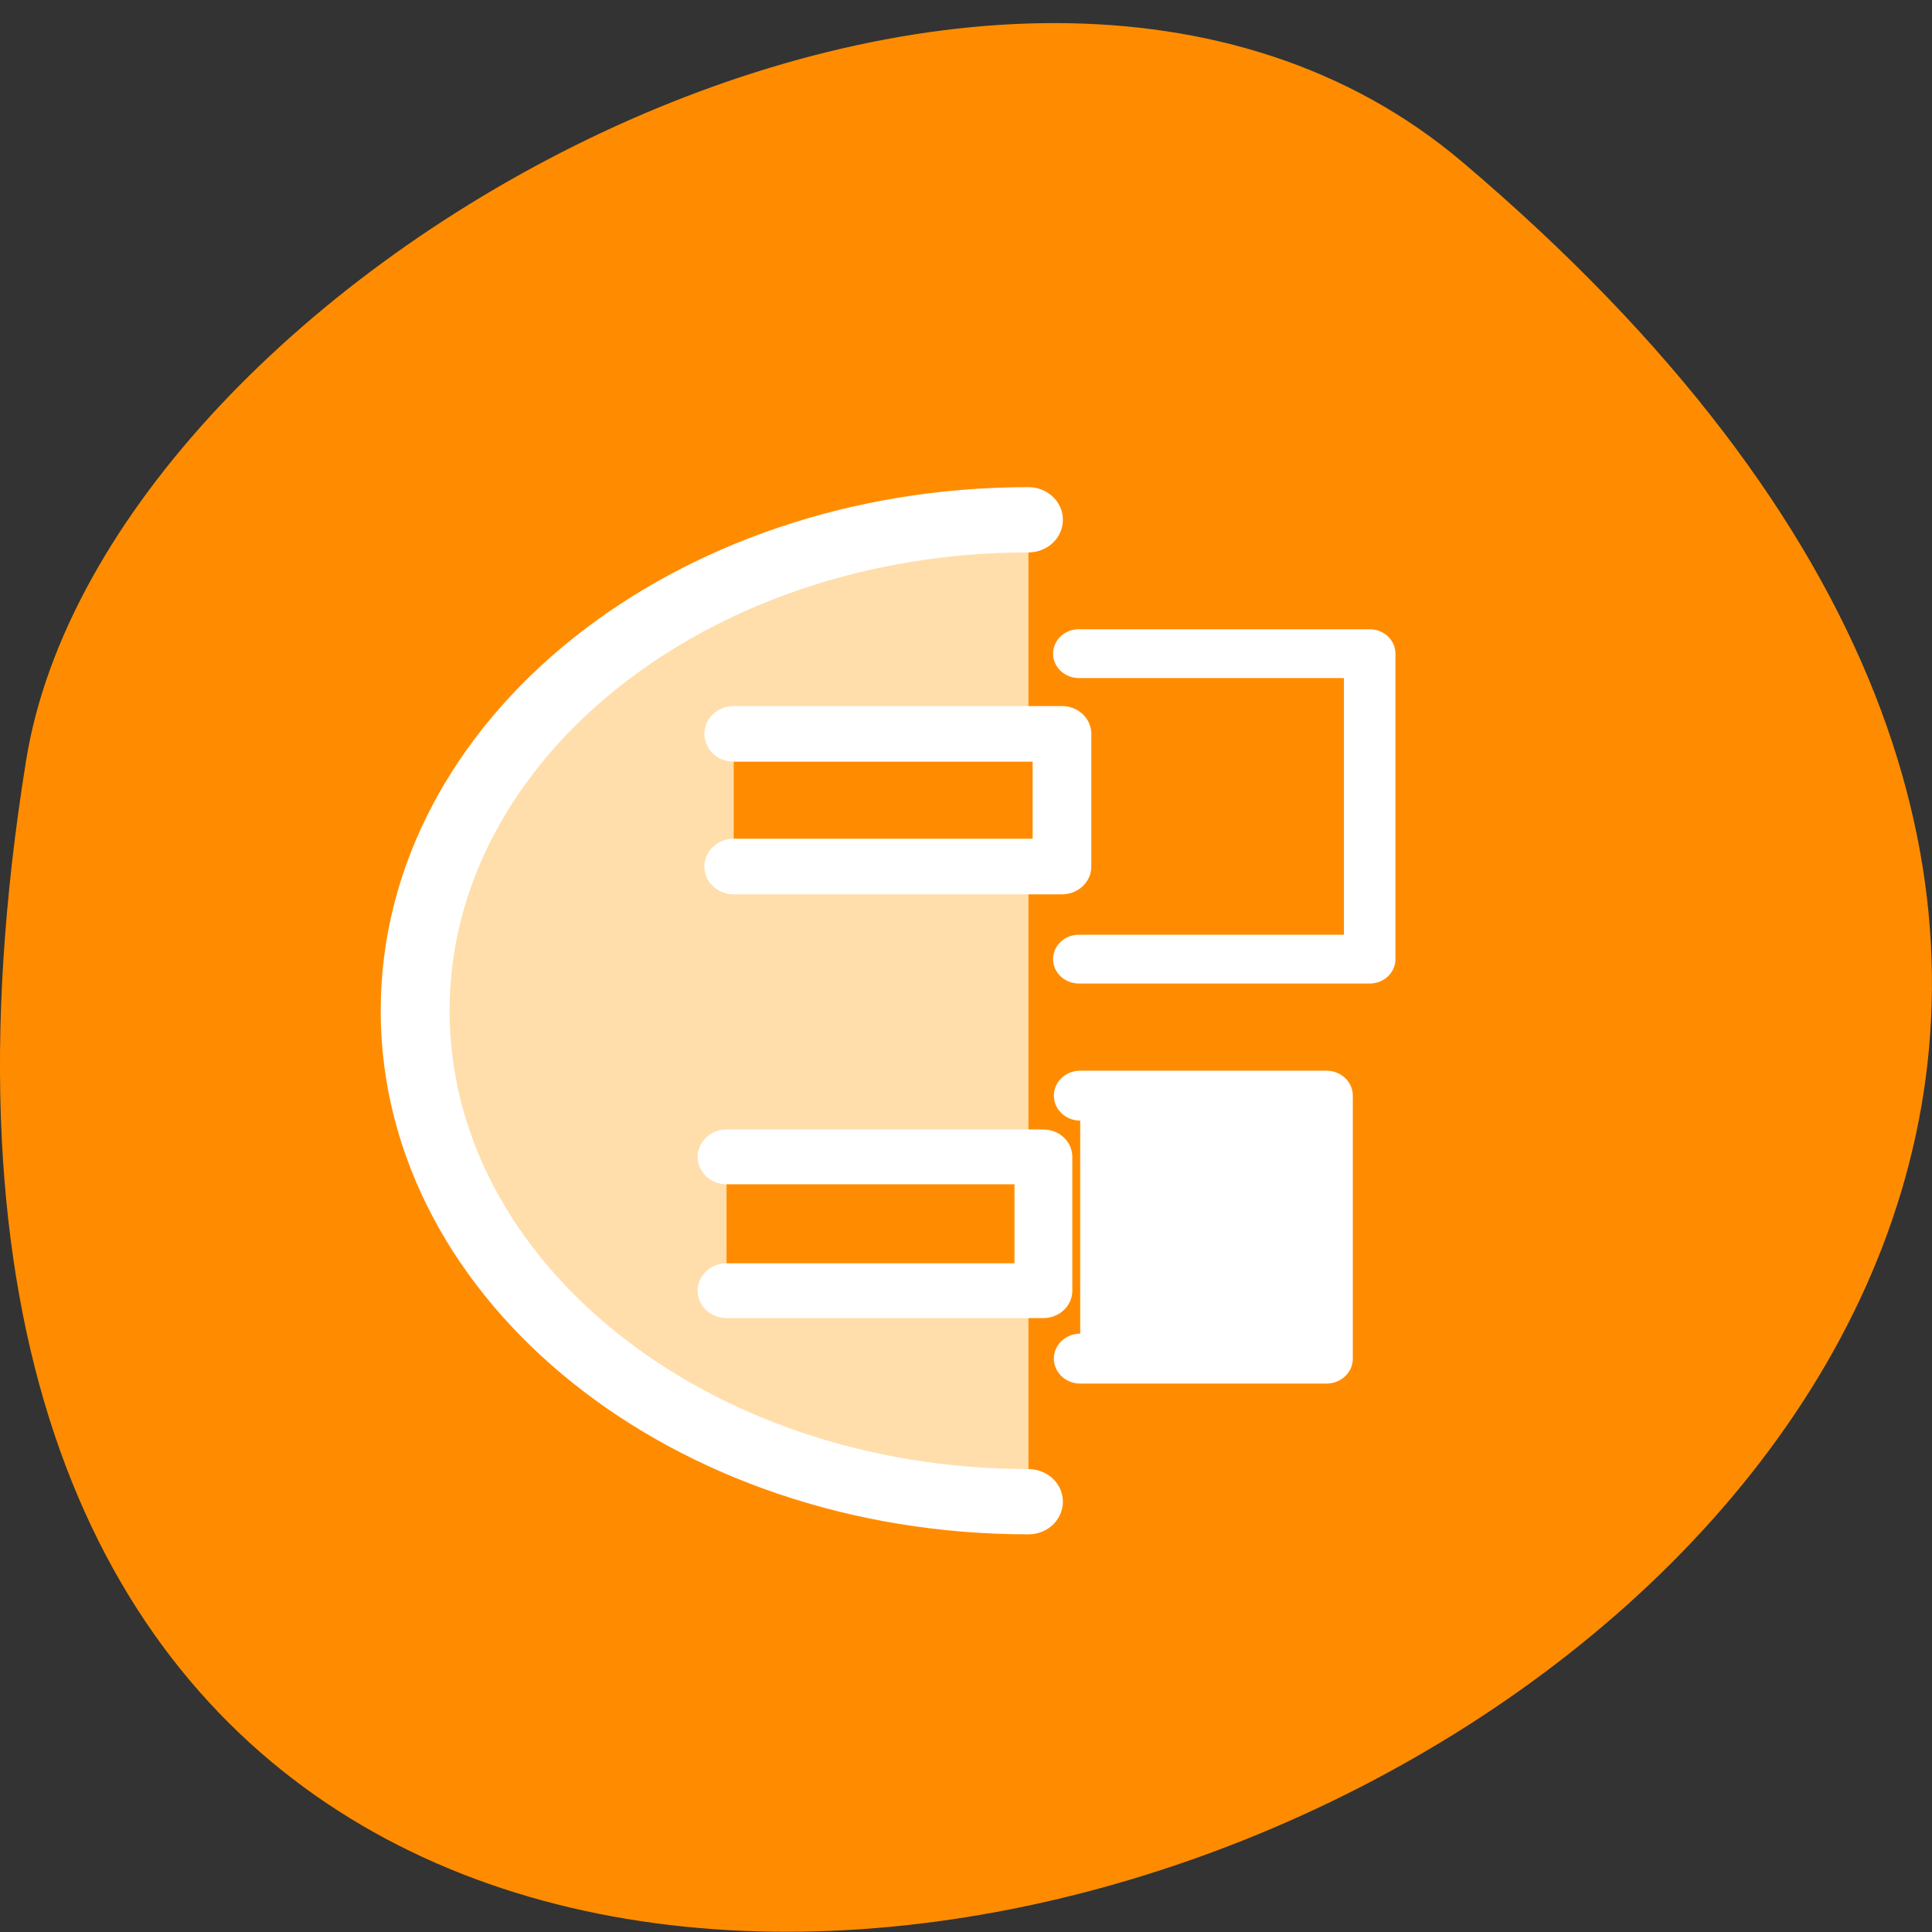 <svg xmlns="http://www.w3.org/2000/svg" viewBox="0 0 22 22"><rect x="0" y="0" width="22" height="22" fill="#333333" stroke="none"/><path d="m 16.656 1.848 c 19.367 16.422 -20.449 32.21 -16.359 6.813 c 0.898 -5.566 11.141 -11.238 16.359 -6.813" fill="#ff8c00"/><g stroke="#fff" stroke-linejoin="round" stroke-linecap="round" transform="matrix(0.4 0 0 0.379 -18.857 -296.06)"><path d="m 76.42 826.28 c -9.638 0 -17.459 -6.603 -17.459 -14.751 c 0 -8.148 7.82 -14.751 17.459 -14.751" fill="#ffdeac" stroke-width="1.961"/><g fill="#ff8c00"><path d="m 77.855 800.8 h 8.28 v 9.178 h -8.28" stroke-width="1.466"/><path d="m 68.03 803.21 h 9.345 v 3.986 h -9.345" stroke-width="1.67"/></g><path d="m 77.894 814.08 h 7.01 v 7.901 h -7.01" fill="#fff" stroke-width="1.5"/><path d="m 67.826 815.92 h 9.02 v 4.02 h -9.02" fill="#ff8c00" stroke-width="1.646"/></g></svg>